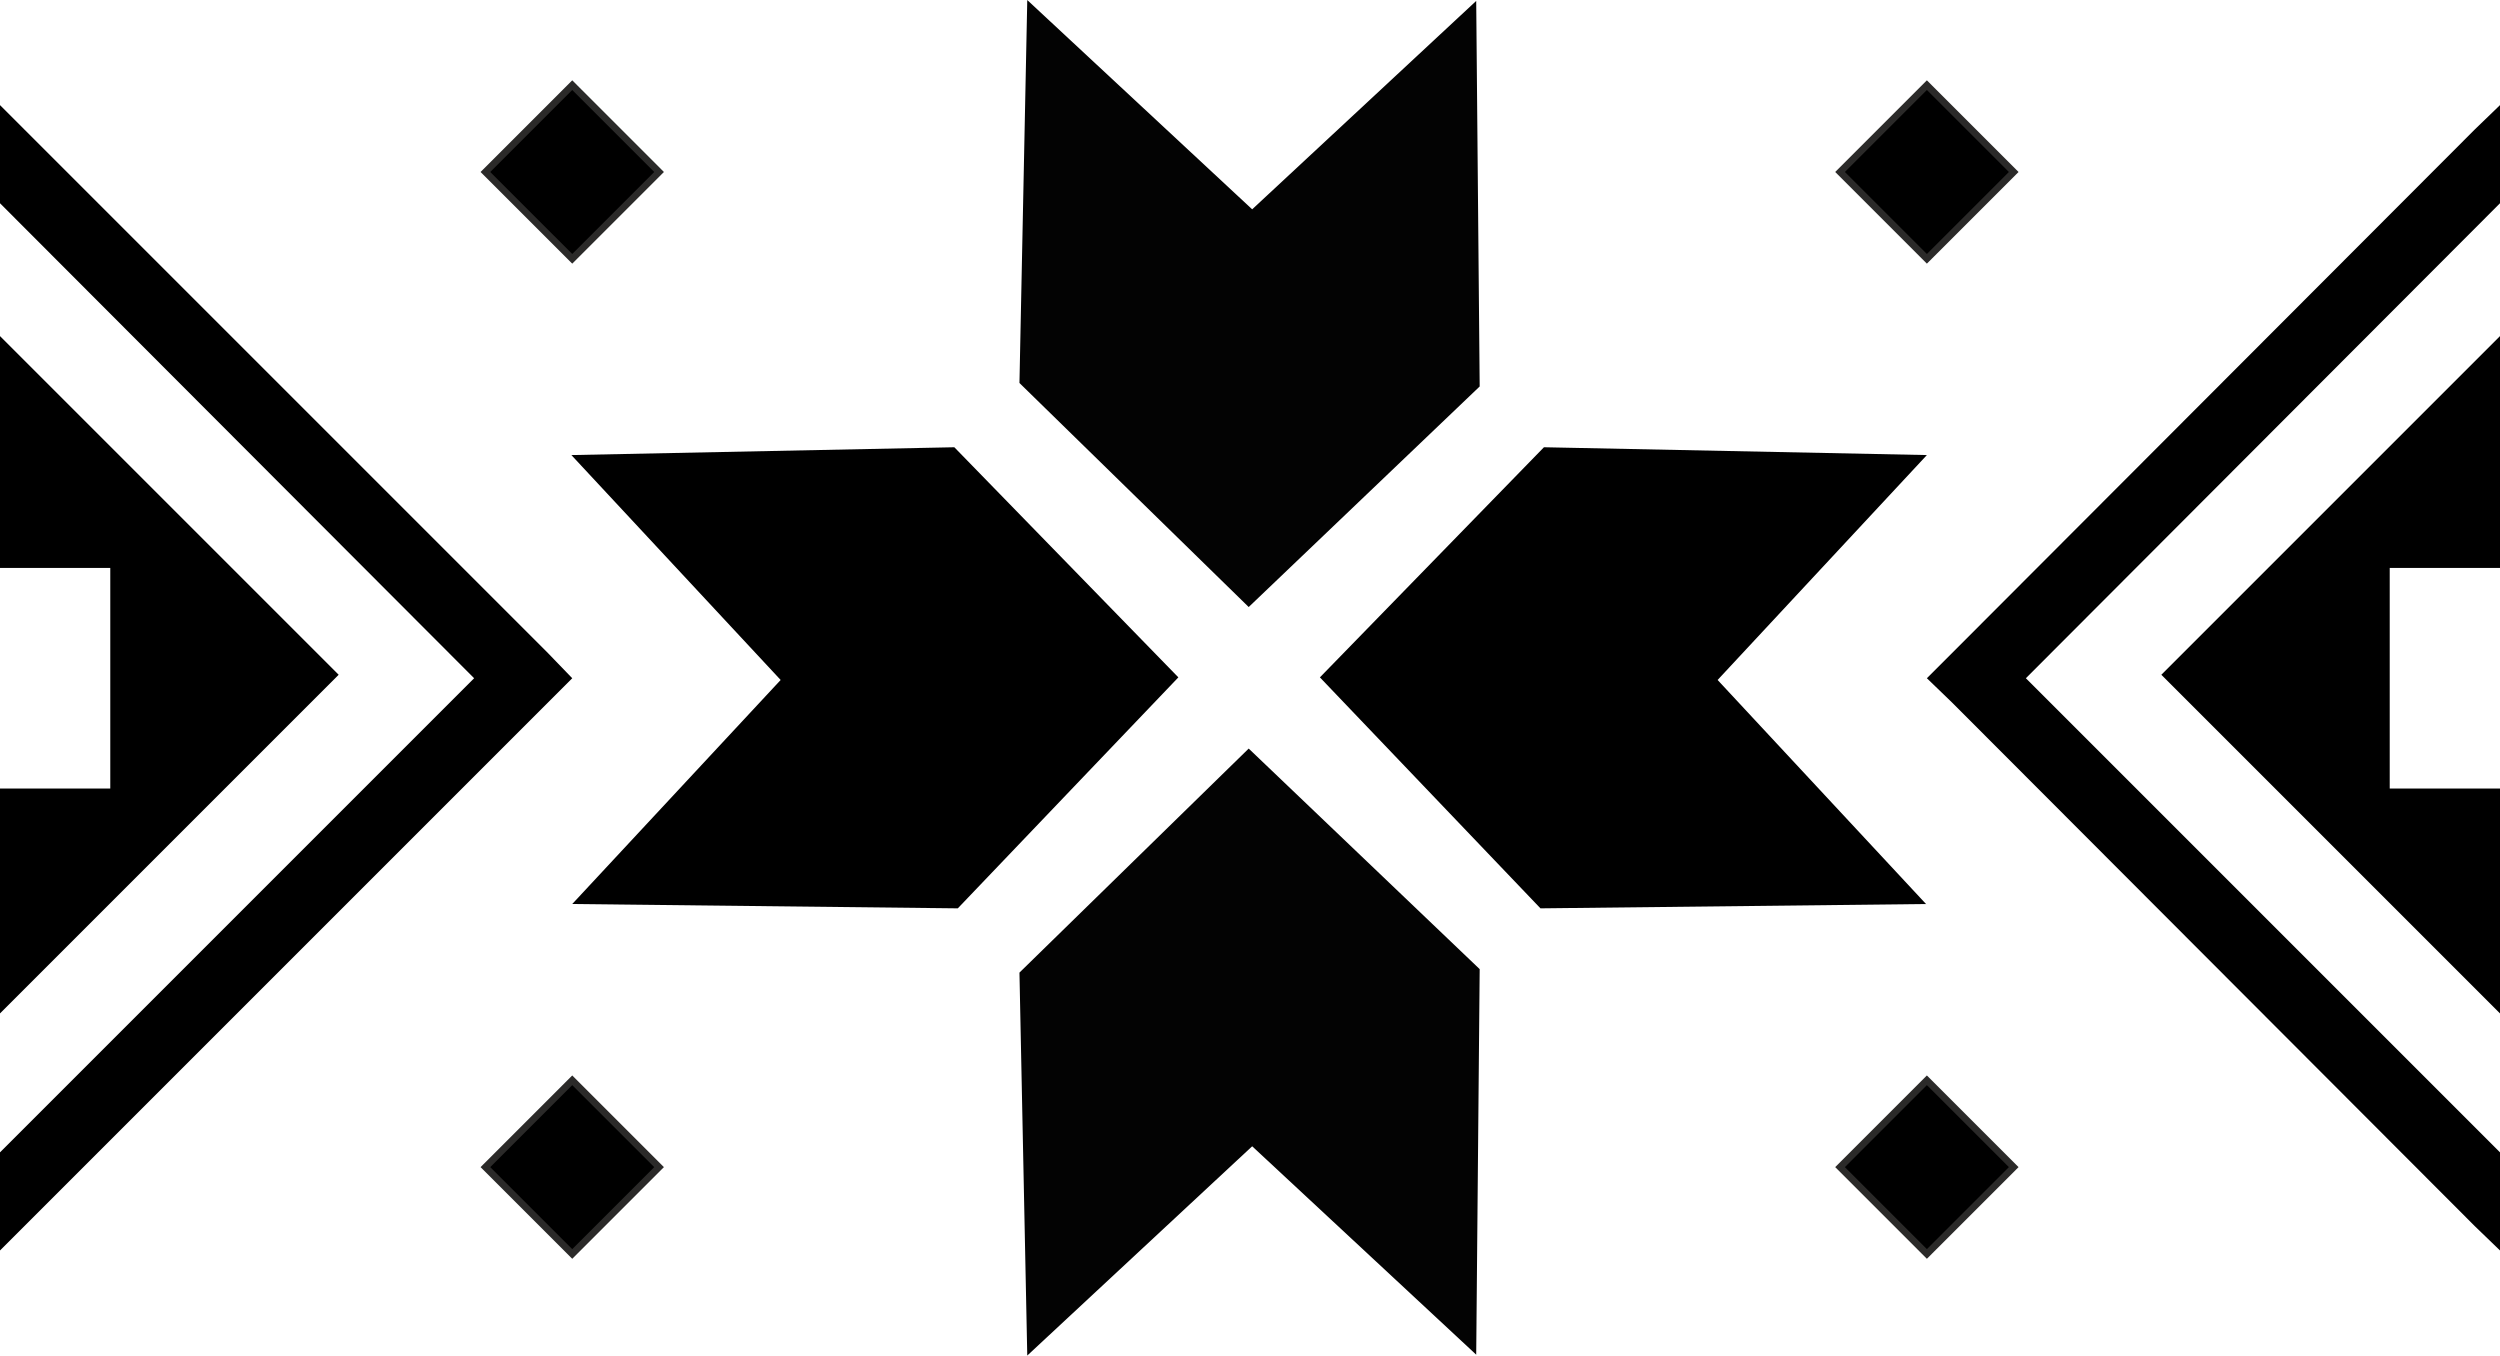 <?xml version="1.0" encoding="UTF-8"?>
<!DOCTYPE svg PUBLIC "-//W3C//DTD SVG 1.1//EN" "http://www.w3.org/Graphics/SVG/1.1/DTD/svg11.dtd">
<!-- Creator: CorelDRAW X6 -->
<svg xmlns="http://www.w3.org/2000/svg" xml:space="preserve" width="73.058mm" height="39.615mm" version="1.1" style="shape-rendering:geometricPrecision; text-rendering:geometricPrecision; image-rendering:optimizeQuality; fill-rule:evenodd; clip-rule:evenodd"
viewBox="0 0 2879 1561"
 xmlns:xlink="http://www.w3.org/1999/xlink">
 <defs>
  <style type="text/css">
   <![CDATA[
    .str0 {stroke:#2B2A29;stroke-width:7.881}
    .fil0 {fill:black}
    .fil1 {fill:#030303}
    .fil2 {fill:black;fill-rule:nonzero}
   ]]>
  </style>
 </defs>
 <g id="Warstwa_x0020_1">
  <g id="_654225600">
   <polygon class="fil0" points="1520,780 1774,1046 2218,1041 1978,783 2219,524 1778,515 "/>
   <polygon class="fil0" points="1357,780 1103,1046 659,1041 899,783 658,524 1099,515 "/>
  </g>
  <g id="_654225344">
   <polygon class="fil1" points="1438,699 1704,445 1700,1 1442,241 1183,0 1174,441 "/>
   <polygon class="fil1" points="1438,862 1704,1116 1700,1560 1442,1320 1183,1561 1174,1120 "/>
  </g>
  <polygon class="fil2" points="0,121 28,149 631,752 659,781 631,809 28,1412 0,1440 0,1327 546,781 0,234 "/>
  <path class="fil2" d="M0 971l0 -32 0 -32 0 -254 0 -32 0 -32 0 -112 0 -45 0 -45 22 22 346 346 22 22 -22 22 -346 346 -22 22 0 -45 0 -45 0 -112zm0 -63l127 0 0 -254 -127 0 0 254z"/>
  <polygon class="fil0 str0" points="559,198 659,98 759,198 659,298 "/>
  <polygon class="fil0 str0" points="2119,198 2219,98 2319,198 2219,298 "/>
  <polygon class="fil0 str0" points="559,1344 659,1244 759,1344 659,1444 "/>
  <polygon class="fil0 str0" points="2119,1344 2219,1244 2319,1344 2219,1444 "/>
  <g id="_193210112">
   <polygon class="fil2" points="2879,121 2850,149 2248,752 2219,781 2248,809 2850,1412 2879,1440 2879,1327 2333,781 2879,234 "/>
   <path class="fil2" d="M2879 971l0 -32 0 -32 0 -254 0 -32 0 -32 0 -112 0 -45 0 -45 -22 22 -346 346 -22 22 22 22 346 346 22 22 0 -45 0 -45 0 -112zm0 -63l-127 0 0 -254 127 0 0 254z"/>
  </g>
 </g>
</svg>
